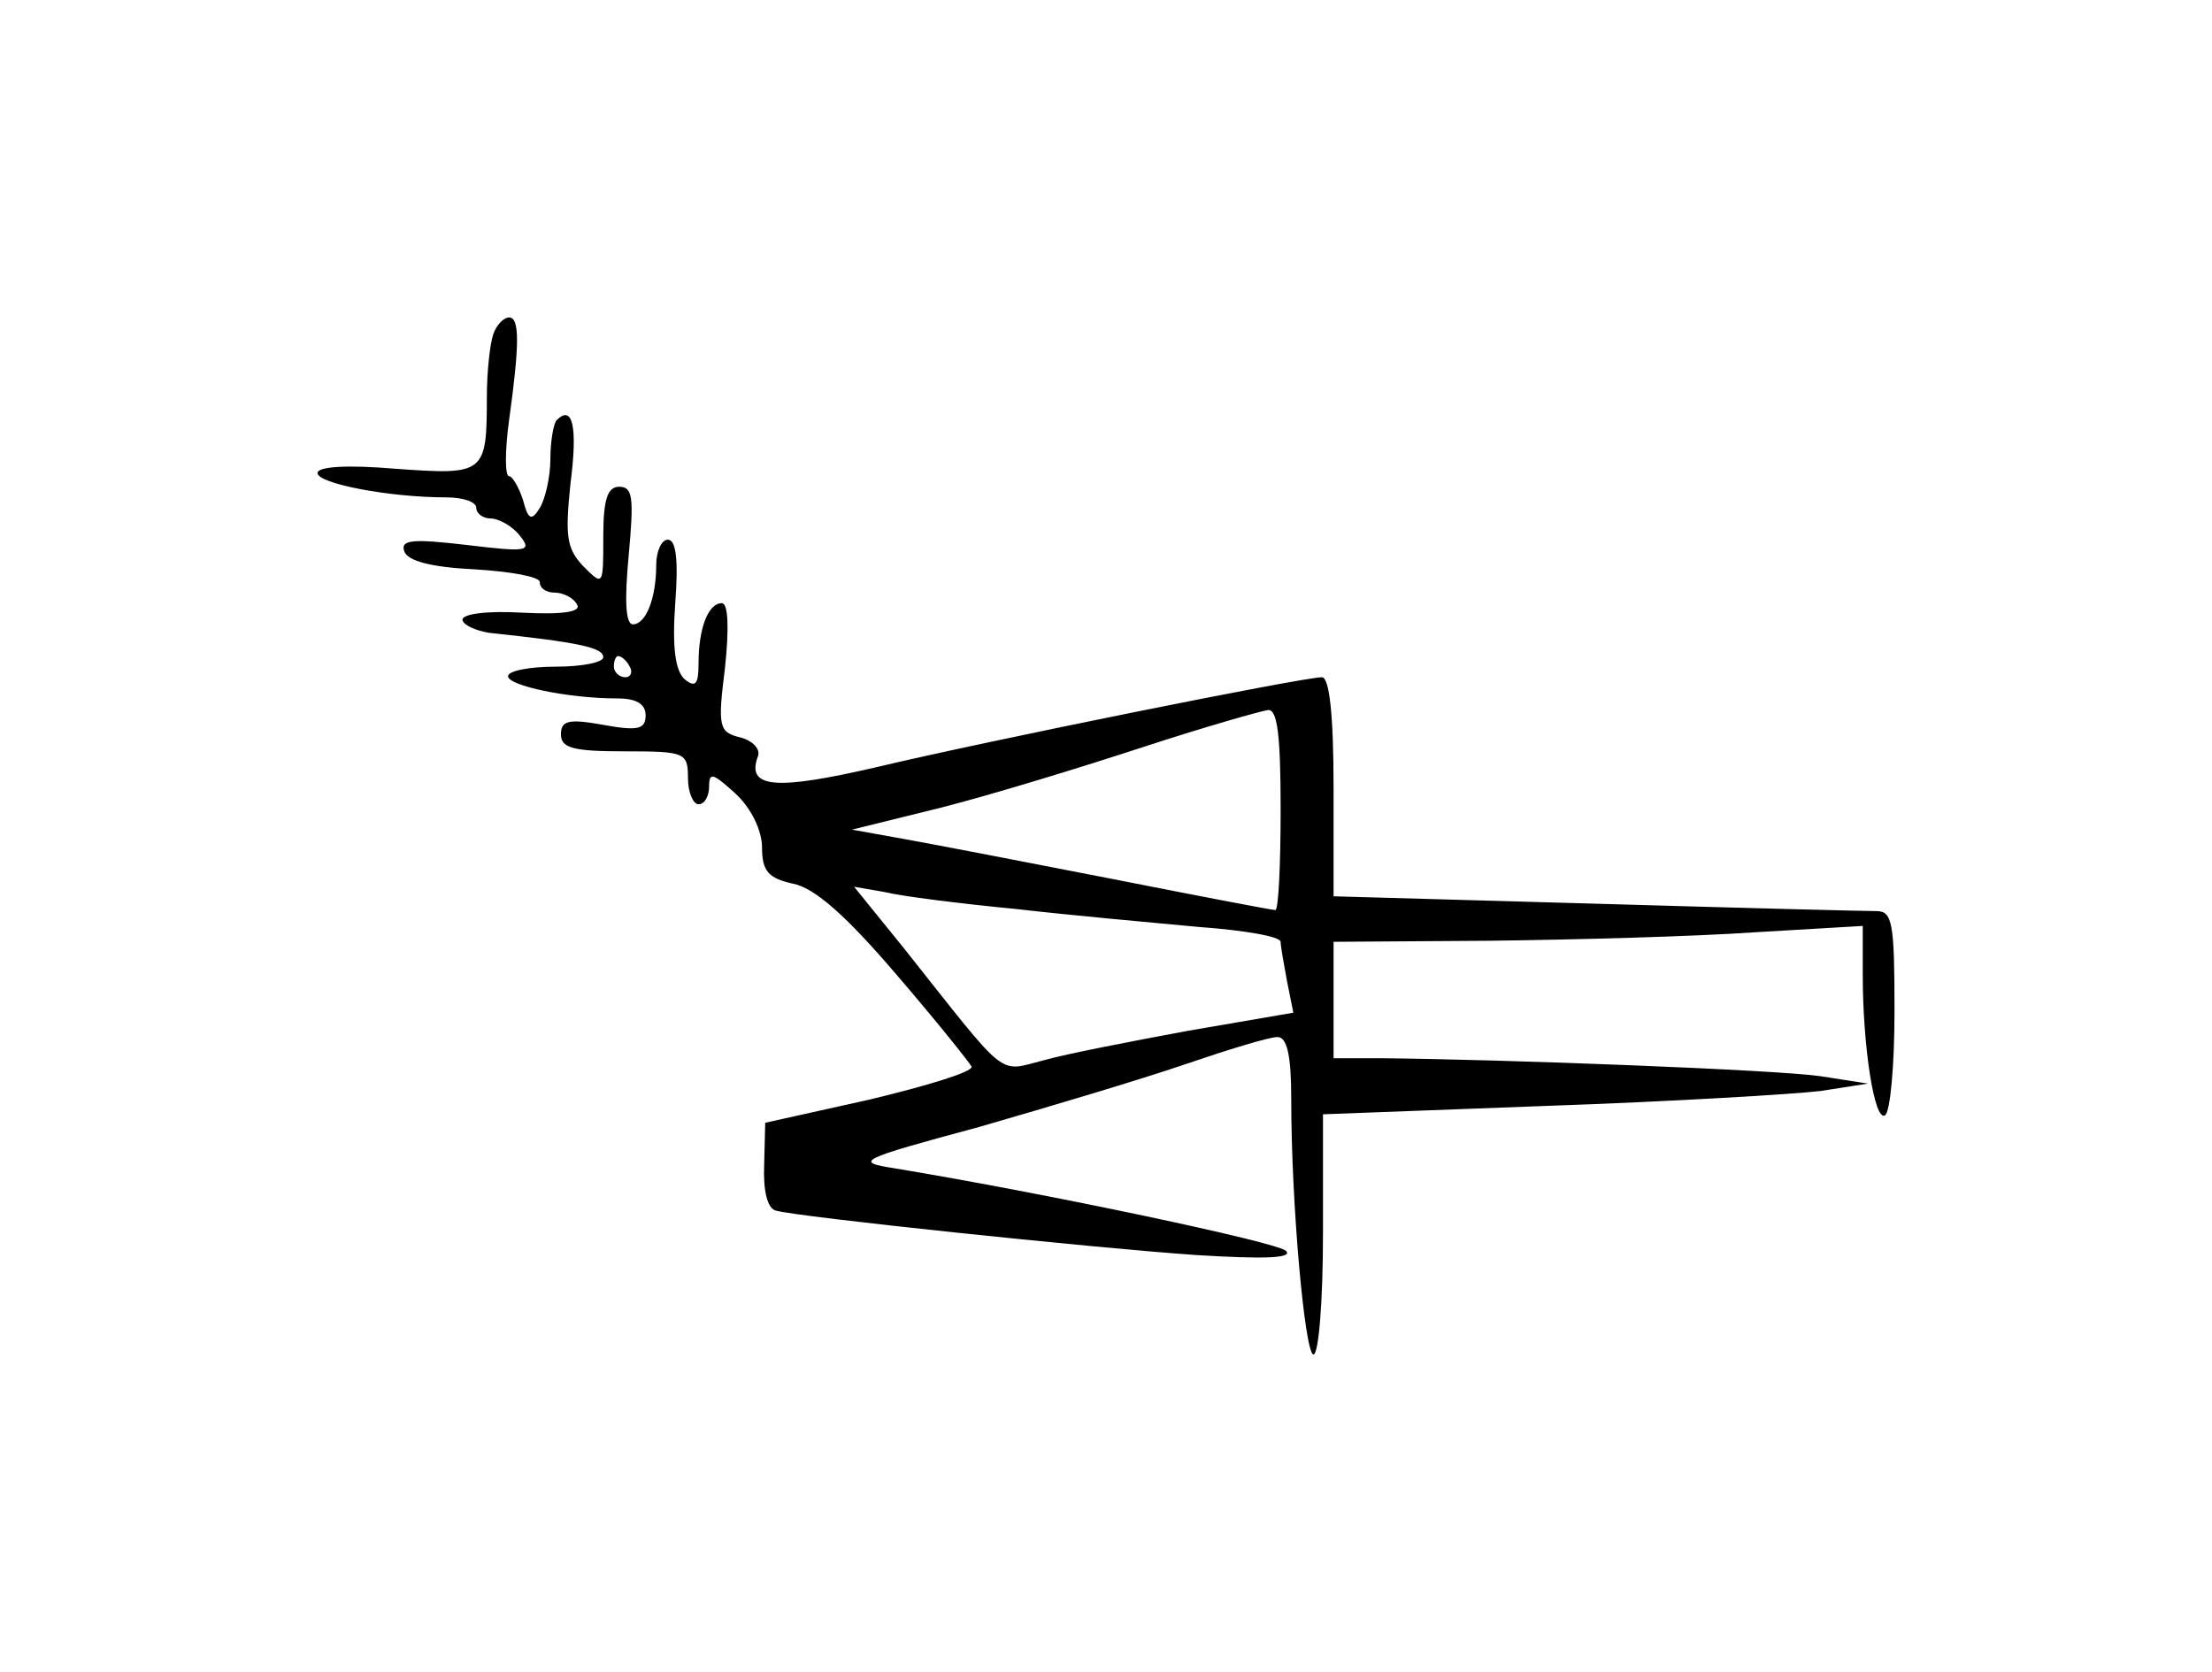 <?xml version="1.0" standalone="no"?>
<!DOCTYPE svg PUBLIC "-//W3C//DTD SVG 20010904//EN"
 "http://www.w3.org/TR/2001/REC-SVG-20010904/DTD/svg10.dtd">
<svg version="1.0" xmlns="http://www.w3.org/2000/svg"
 width="209pt" height="158pt" viewBox="0 0 209 158"
 preserveAspectRatio="xMidYMid meet">
<g transform="translate(0,158) scale(0.1,-0.1)"
fill="#000000" stroke="none">
<path d="M466 1264 c-3 -9 -6 -35 -6 -59 0 -73 -2 -74 -86 -68 -47 4 -74 2
-74 -4 0 -10 68 -23 121 -23 16 0 29 -4 29 -10 0 -5 6 -10 14 -10 7 0 20 -7
27 -16 12 -15 8 -16 -50 -9 -51 6 -63 5 -59 -6 3 -9 25 -15 66 -17 34 -2 62
-7 62 -12 0 -6 6 -10 14 -10 8 0 18 -5 21 -11 5 -7 -12 -10 -51 -8 -33 2 -58
-1 -57 -7 1 -5 13 -10 25 -12 85 -9 108 -14 108 -23 0 -5 -20 -9 -45 -9 -25 0
-45 -4 -45 -9 0 -9 57 -21 103 -21 18 0 27 -5 27 -16 0 -13 -7 -15 -40 -9 -33
6 -40 4 -40 -9 0 -13 12 -16 60 -16 57 0 60 -1 60 -25 0 -14 5 -25 10 -25 6 0
10 8 10 17 0 14 4 12 25 -7 15 -14 25 -35 25 -51 0 -22 6 -29 29 -34 21 -4 51
-31 98 -86 37 -43 69 -83 71 -87 1 -5 -42 -18 -96 -31 l-99 -22 -1 -40 c-1
-24 3 -41 11 -43 21 -6 297 -35 397 -42 65 -4 92 -3 85 4 -8 8 -225 54 -370
78 -38 6 -35 8 80 39 66 19 153 45 194 59 41 14 80 26 88 26 9 0 13 -17 13
-58 0 -101 13 -242 21 -242 5 0 9 51 9 114 l0 113 213 8 c116 4 232 11 257 14
l45 7 -45 7 c-40 6 -301 16 -417 17 l-43 0 0 55 0 55 148 1 c81 1 193 4 250 8
l102 6 0 -46 c0 -68 11 -139 21 -133 5 3 9 47 9 99 0 83 -2 94 -17 94 -10 0
-129 3 -265 7 l-248 7 0 103 c0 69 -4 104 -11 104 -18 0 -316 -60 -421 -85
-95 -22 -123 -20 -112 10 3 7 -5 15 -16 18 -21 5 -22 10 -15 66 4 38 3 61 -3
61 -13 0 -22 -24 -22 -57 0 -20 -3 -23 -13 -15 -9 8 -12 30 -9 72 3 40 1 60
-7 60 -6 0 -11 -11 -11 -24 0 -32 -10 -56 -22 -56 -7 0 -8 23 -4 65 5 55 4 65
-9 65 -11 0 -15 -12 -15 -47 0 -47 0 -47 -19 -28 -16 17 -17 29 -12 78 7 54 2
75 -13 60 -3 -3 -6 -20 -6 -37 0 -17 -5 -38 -10 -46 -8 -13 -11 -11 -16 8 -4
12 -10 22 -13 22 -4 0 -4 24 0 53 10 72 10 97 0 97 -5 0 -12 -7 -15 -16z m129
-314 c3 -5 1 -10 -4 -10 -6 0 -11 5 -11 10 0 6 2 10 4 10 3 0 8 -4 11 -10z
m615 -135 c0 -52 -2 -95 -5 -95 -3 0 -71 13 -152 29 -82 16 -170 33 -198 38
l-50 9 85 21 c47 12 132 38 190 57 58 19 111 34 118 35 9 1 12 -24 12 -94z
m-250 -94 c52 -6 130 -13 173 -17 42 -3 77 -9 77 -14 0 -4 3 -21 6 -37 l6 -30
-99 -17 c-54 -10 -116 -22 -137 -28 -44 -11 -32 -20 -132 106 l-47 58 29 -5
c16 -4 72 -11 124 -16z"/>
</g>
</svg>
